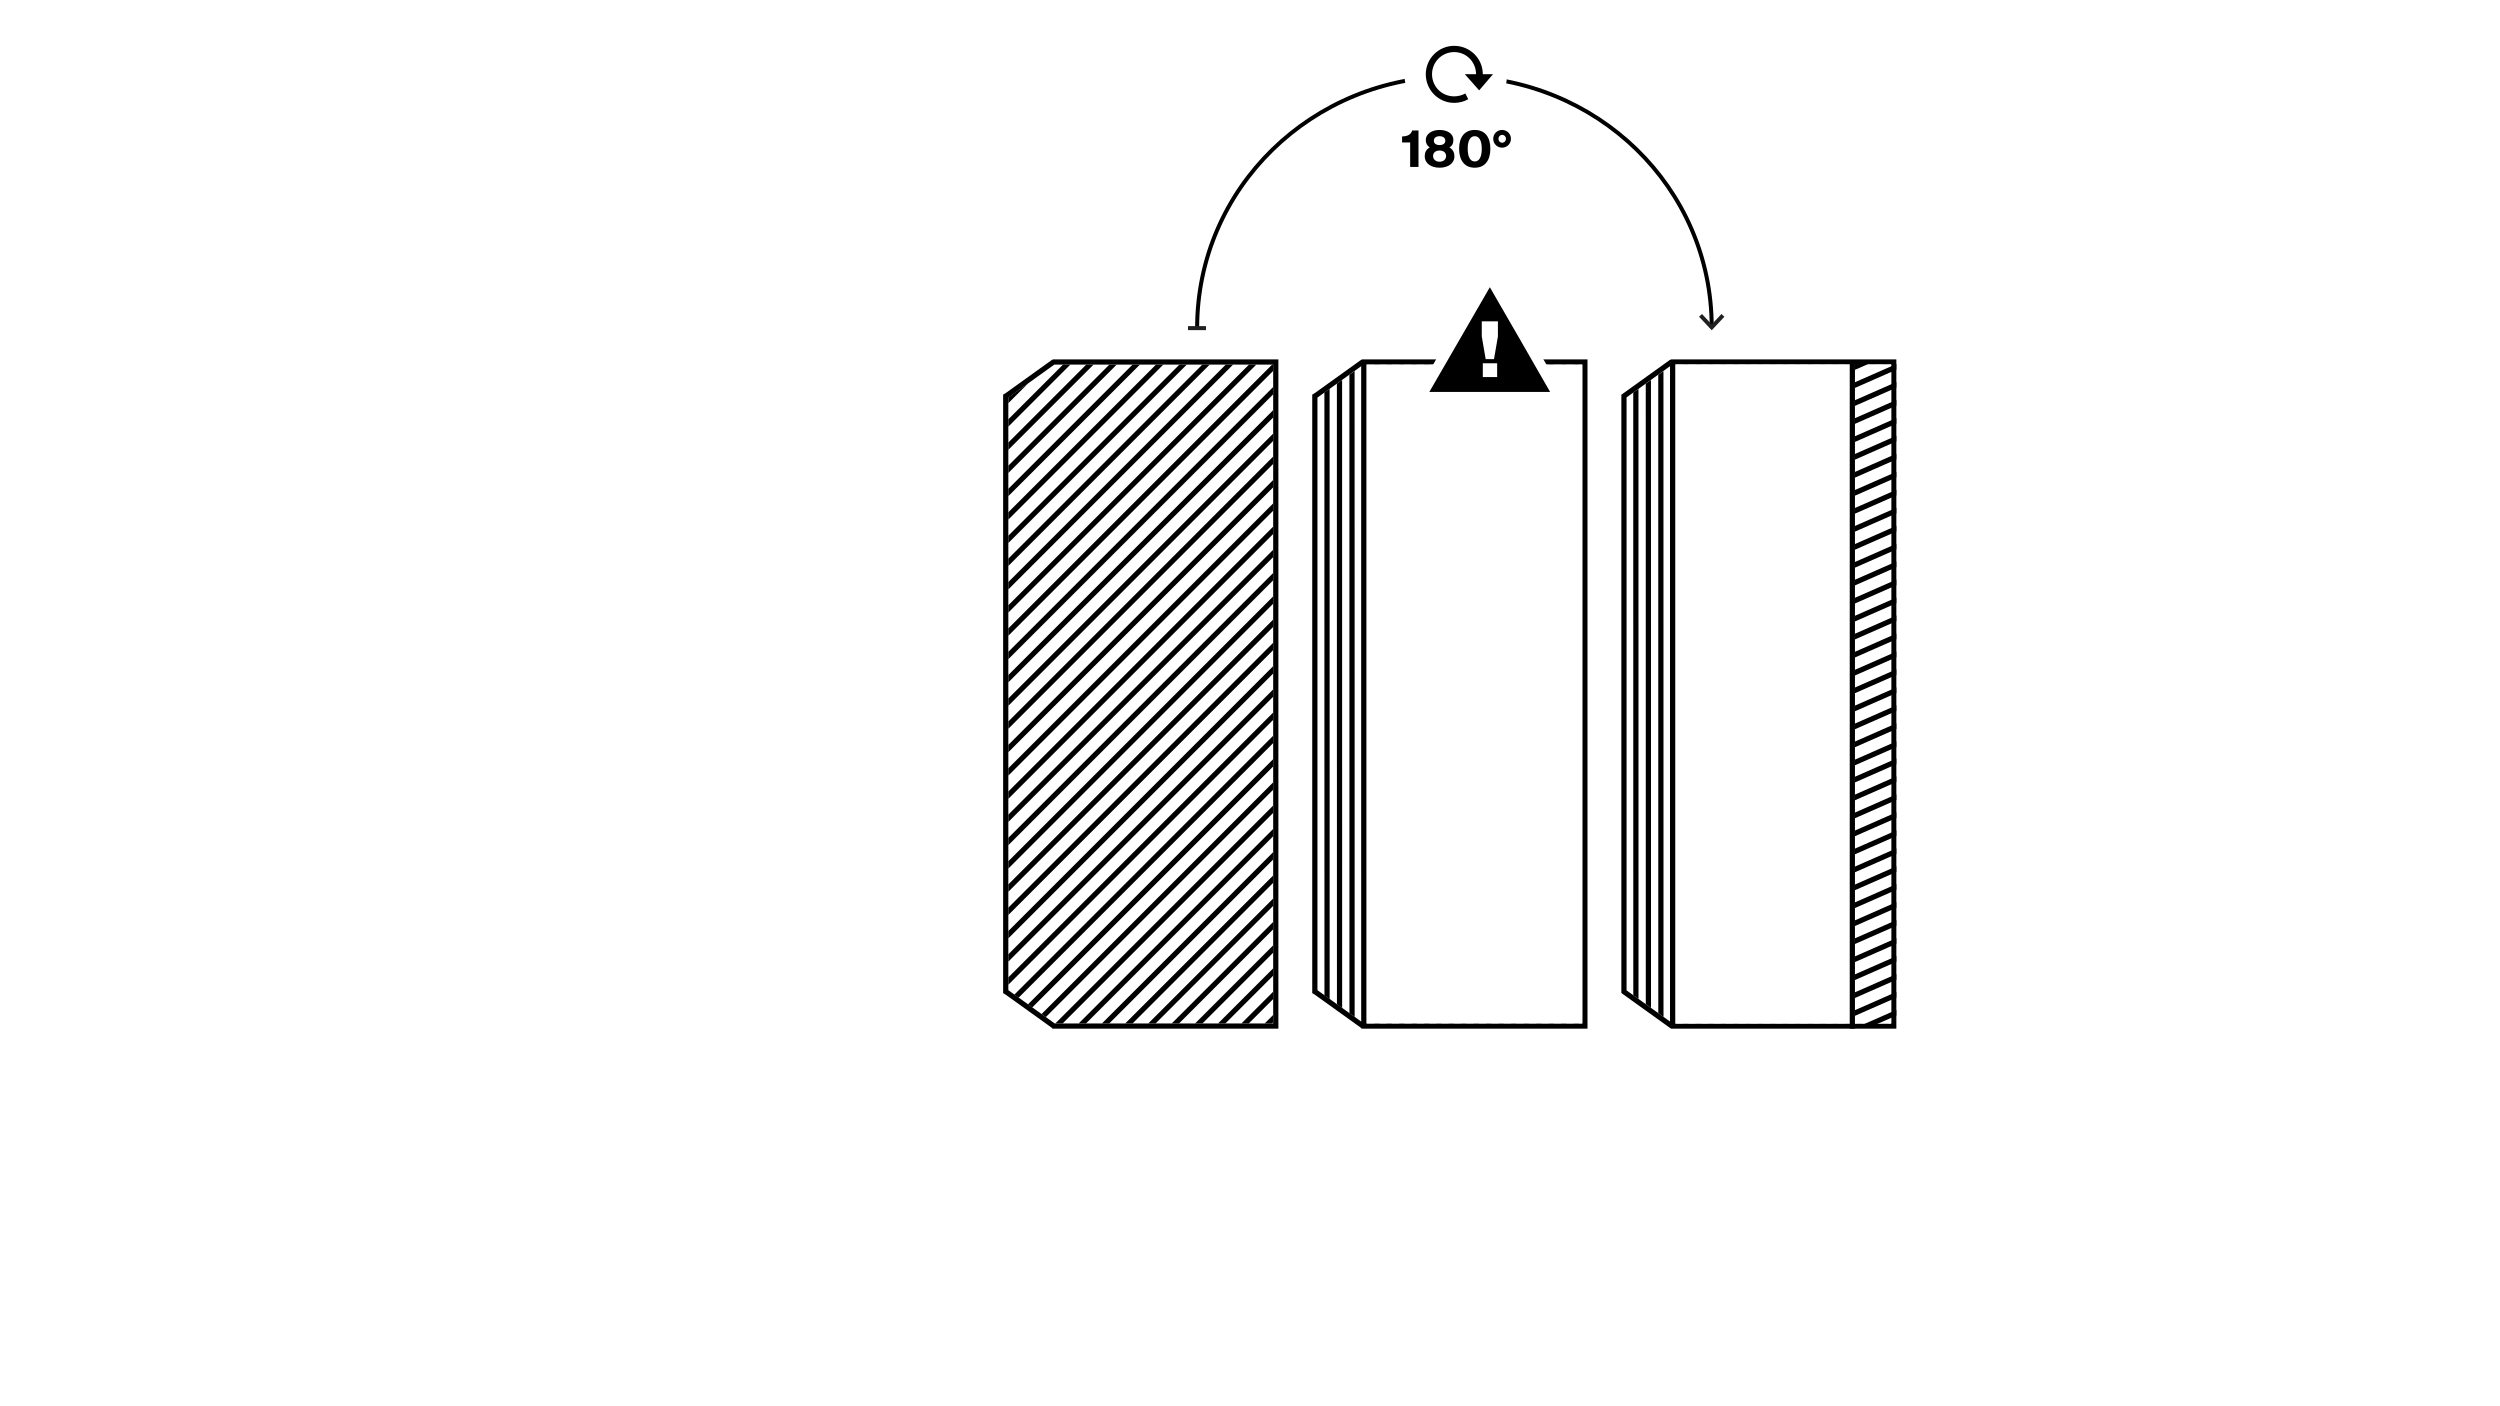 <?xml version="1.0" encoding="utf-8"?>
<!-- Generator: Adobe Illustrator 21.0.0, SVG Export Plug-In . SVG Version: 6.00 Build 0)  -->
<!DOCTYPE svg PUBLIC "-//W3C//DTD SVG 1.1//EN" "http://www.w3.org/Graphics/SVG/1.1/DTD/svg11.dtd">
<svg version="1.1" id="Layer_1" xmlns="http://www.w3.org/2000/svg" xmlns:xlink="http://www.w3.org/1999/xlink" x="0px" y="0px"
	 viewBox="0 0 960 540" style="enable-background:new 0 0 960 540;" xml:space="preserve">
<style type="text/css">
	.st0{fill:#FFFFFF;}
	.st1{clip-path:url(#SVGID_2_);fill:none;stroke:#000000;stroke-width:1.541;}
	.st2{clip-path:url(#SVGID_2_);fill:none;stroke:#231F20;stroke-width:1.541;}
	.st3{fill:none;stroke:#FFFFFF;stroke-width:6;}
	.st4{clip-path:url(#SVGID_4_);}
	.st5{clip-path:url(#SVGID_6_);fill:#FFFFFF;}
	.st6{clip-path:url(#SVGID_6_);}
	.st7{clip-path:url(#SVGID_8_);fill:none;stroke:#000000;stroke-width:2;stroke-miterlimit:10;}
	.st8{clip-path:url(#SVGID_8_);fill:none;stroke:#231F20;stroke-width:2;stroke-miterlimit:10;}
	.st9{clip-path:url(#SVGID_6_);fill:none;stroke:#000000;stroke-width:2;}
	.st10{clip-path:url(#SVGID_6_);fill:none;stroke:#FFFFFF;stroke-width:4;stroke-linecap:round;stroke-linejoin:round;}
	.st11{clip-path:url(#SVGID_10_);fill:#FFFFFF;}
	.st12{clip-path:url(#SVGID_10_);}
	.st13{clip-path:url(#SVGID_12_);fill:none;stroke:#000000;stroke-width:2;stroke-miterlimit:10;}
	.st14{clip-path:url(#SVGID_12_);fill:none;stroke:#231F20;stroke-width:2;stroke-miterlimit:10;}
	.st15{clip-path:url(#SVGID_10_);fill:none;stroke:#000000;stroke-width:2;}
	.st16{clip-path:url(#SVGID_10_);fill:none;stroke:#231F20;stroke-width:2;}
	.st17{clip-path:url(#SVGID_14_);fill:#FFFFFF;}
	.st18{clip-path:url(#SVGID_14_);}
	.st19{clip-path:url(#SVGID_16_);fill:none;stroke:#000000;stroke-width:2;stroke-miterlimit:10;}
	.st20{clip-path:url(#SVGID_14_);fill:none;stroke:#000000;stroke-width:2;}
	.st21{clip-path:url(#SVGID_18_);}
	.st22{clip-path:url(#SVGID_20_);fill:none;stroke:#000000;stroke-width:2;stroke-miterlimit:10;}
</style>
<g>
	<rect class="st0" width="960" height="540"/>
</g>
<g>
	<g>
		<defs>
			<rect id="SVGID_1_" x="447.2" y="21.5" width="223.9" height="106.3"/>
		</defs>
		<clipPath id="SVGID_2_">
			<use xlink:href="#SVGID_1_"  style="overflow:visible;"/>
		</clipPath>
		<path class="st1" d="M657.3,125.7c0-53.8-44.2-96.4-98.8-96.4s-98.8,42.9-98.8,96.7"/>
		<polyline class="st2" points="661.6,121.1 657.3,125.7 653,121.1 		"/>
		<line class="st2" x1="456.2" y1="126" x2="463.1" y2="126"/>
	</g>
	<path class="st0" d="M559.1,45.2c5.3,0,10.1-2.5,13.1-6.4c2.2-2.8,3.5-6.4,3.5-10.3c0-9.2-7.5-16.7-16.7-16.7
		c-9.2,0-16.7,7.5-16.7,16.7C542.4,37.8,549.9,45.2,559.1,45.2"/>
	<path class="st3" d="M559.1,45.2c5.3,0,10.1-2.5,13.1-6.4c2.2-2.8,3.5-6.4,3.5-10.3c0-9.2-7.5-16.7-16.7-16.7
		c-9.2,0-16.7,7.5-16.7,16.7C542.4,37.8,549.9,45.2,559.1,45.2z"/>
	<g>
		<defs>
			<rect id="SVGID_3_" x="529.2" y="40.9" width="106.5" height="37.8"/>
		</defs>
		<clipPath id="SVGID_4_">
			<use xlink:href="#SVGID_3_"  style="overflow:visible;"/>
		</clipPath>
		<g class="st4">
			<path d="M541.6,54.7h-3.2v-2.3c2.3-0.1,3.3-0.7,3.9-2.3h2.4v14h-3.2V54.7z"/>
			<path d="M549,56.6c-1-0.7-1.5-1.5-1.5-2.9c0-2.1,2.1-3.8,5.3-3.8c3.2,0,5.3,1.6,5.3,3.8c0,1.5-0.5,2.3-1.5,2.9
				c1.4,0.9,1.9,2.1,1.9,3.4c0,2.8-2.5,4.4-5.7,4.4c-3.2,0-5.7-1.6-5.7-4.4C547.1,58.7,547.5,57.5,549,56.6z M552.8,57.8
				c-1.6,0-2.5,0.9-2.5,2.1c0,1.2,0.9,2.2,2.5,2.2s2.5-1,2.5-2.2C555.3,58.7,554.4,57.8,552.8,57.8z M552.8,52.3
				c-1.4,0-2.2,0.7-2.2,1.7c0,1,0.7,1.7,2.2,1.7S555,55,555,54C555,53,554.2,52.3,552.8,52.3z"/>
			<path d="M566.3,49.9c3.9,0,6,2.7,6,7.2c0,4.5-2.1,7.3-6,7.3c-3.9,0-6-2.8-6-7.3C560.3,52.7,562.4,49.9,566.3,49.9z M566.3,52.3
				c-1.6,0-2.7,1.5-2.7,4.8c0,3.4,1.1,4.9,2.7,4.9c1.6,0,2.7-1.5,2.7-4.9C569,53.8,567.9,52.3,566.3,52.3z"/>
			<path d="M580.2,53.3c0,1.9-1.5,3.4-3.4,3.4c-1.9,0-3.4-1.5-3.4-3.4c0-1.9,1.5-3.4,3.4-3.4C578.7,49.9,580.2,51.4,580.2,53.3z
				 M578.3,53.3c0-0.8-0.6-1.5-1.5-1.5c-0.8,0-1.4,0.7-1.4,1.5c0,0.8,0.6,1.5,1.4,1.5C577.7,54.8,578.3,54.1,578.3,53.3z"/>
		</g>
	</g>
	<g>
		<defs>
			<rect id="SVGID_5_" x="486.9" y="91.3" width="181.7" height="304.7"/>
		</defs>
		<clipPath id="SVGID_6_">
			<use xlink:href="#SVGID_5_"  style="overflow:visible;"/>
		</clipPath>
		<polygon class="st5" points="523.7,394 607.6,394 608.6,394 608.6,393 608.6,140 608.6,139 607.6,139 523.7,139 523.3,139 
			523.1,139.1 505.4,151.8 504.9,152.1 504.9,152.6 504.9,380.3 504.9,380.8 505.4,381.1 523.1,393.8 523.3,394 		"/>
		<g class="st6">
			<defs>
				<polygon id="SVGID_7_" points="523.7,393 607.6,393 607.6,140 523.7,140 505.9,152.6 505.9,380.3 				"/>
			</defs>
			<clipPath id="SVGID_8_">
				<use xlink:href="#SVGID_7_"  style="overflow:visible;"/>
			</clipPath>
			<path class="st7" d="M547.9,564.7l-0.1-1284.1 M543.1,564.7l-0.1-1284.1 M538.3,564.7l-0.1-1284.1 M533.5,564.7l-0.1-1284.1
				 M528.8,564.7l-0.1-1284.1 M524,564.7l-0.1-1284.1 M519.2,564.7l-0.1-1284.1 M514.4,564.7l-0.1-1284.1 M509.6,564.6l-0.1-1284.1
				 M504.8,564.6l-0.1-1284.1 M500,564.6l-0.1-1284.1 M495.2,564.6l-0.1-1284.1 M490.4,564.6l-0.1-1284.1 M485.6,564.6l-0.1-1284.1
				 M480.8,564.6l-0.1-1284.1 M476,564.6l-0.1-1284.1 M471.2,564.6l-0.1-1284.1 M466.4,564.6l-0.1-1284.1 M461.6,564.6l-0.1-1284.1
				 M456.8,564.6l-0.1-1284.1 M452,564.6L452-719.5 M447.3,564.5l-0.1-1284.1 M442.5,564.5l-0.1-1284.1 M437.7,564.5l-0.1-1284.1
				 M432.9,564.5l-0.1-1284.1 M428.1,564.5L428-719.5 M423.3,564.5l-0.1-1284.1 M418.5,564.5l-0.1-1284.1 M413.7,564.5l-0.1-1284.1
				 M408.9,564.5l-0.1-1284.1 M404.1,564.5L404-719.6 M399.3,564.5l-0.1-1284.1"/>
			<path class="st8" d="M701.2,577.1l-0.1-1296.5 M696.4,577.1l-0.1-1296.5 M691.6,577.1l-0.1-1296.5 M686.8,577.1l-0.1-1296.5
				 M682,577.1l-0.1-1296.5 M677.2,577.1l-0.1-1296.5 M672.4,577.1l-0.1-1296.5 M667.6,577.1l-0.1-1296.5 M662.8,577.1l-0.1-1296.5
				 M658,577.1l-0.1-1296.5 M653.2,577.1l-0.1-1296.5 M648.4,577l-0.1-1296.5 M643.6,577l-0.1-1296.5 M638.8,577l-0.1-1296.5
				 M634.1,577L634-719.5 M629.3,577l-0.1-1296.5 M624.5,577l-0.1-1296.5 M619.7,577l-0.1-1296.5 M614.9,577l-0.1-1296.5 M610.1,577
				L610-719.5 M605.3,577l-0.1-1296.5 M600.5,577l-0.1-1296.5 M595.7,577l-0.1-1296.5 M590.9,576.9l-0.1-1296.5 M586.1,576.9
				L586-719.5 M581.3,576.9l-0.1-1296.5 M576.5,576.9l-0.1-1296.5 M571.7,576.9l-0.1-1296.5 M566.9,576.9l-0.1-1296.5 M562.1,576.9
				l-0.1-1296.5 M557.3,576.9l-0.1-1296.5 M552.6,576.9l-0.1-1296.5"/>
		</g>
		<polygon class="st9" points="523.7,394 607.6,394 608.6,394 608.6,393 608.6,140 608.6,139 607.6,139 523.7,139 523.3,139 
			523.1,139.1 505.4,151.8 504.9,152.1 504.9,152.6 504.9,380.3 504.9,380.8 505.4,381.1 523.1,393.8 523.3,394 		"/>
		<rect x="523.7" y="140" class="st5" width="83.9" height="253"/>
		<line class="st9" x1="523.7" y1="139" x2="523.7" y2="393.8"/>
		<path class="st6" d="M572.1,106.3c-8.9,15.4-17.8,30.8-26.7,46.2h53.3C589.9,137.1,581,121.7,572.1,106.3"/>
		<path class="st10" d="M572.1,106.3c-8.9,15.4-17.8,30.8-26.7,46.2h53.3C589.9,137.1,581,121.7,572.1,106.3z"/>
		<g class="st6">
			<path class="st0" d="M569,129.2v-5.8h6.2v5.8l-1.5,8.7h-3.2L569,129.2z M569.4,139.5h5.5v5.3h-5.5V139.5z"/>
		</g>
	</g>
	<g>
		<defs>
			<rect id="SVGID_9_" x="597.6" y="119" width="155.6" height="277"/>
		</defs>
		<clipPath id="SVGID_10_">
			<use xlink:href="#SVGID_9_"  style="overflow:visible;"/>
		</clipPath>
		<polygon class="st11" points="642.3,394 726.2,394 727.2,394 727.2,393 727.2,140 727.2,139 726.2,139 642.3,139 642,139 
			641.7,139.1 624,151.8 623.6,152.1 623.6,152.6 623.6,380.3 623.6,380.8 624,381.1 641.7,393.8 642,394 		"/>
		<g class="st12">
			<defs>
				<polygon id="SVGID_11_" points="642.3,393 726.2,393 726.2,140 642.3,140 624.6,152.6 624.6,380.3 				"/>
			</defs>
			<clipPath id="SVGID_12_">
				<use xlink:href="#SVGID_11_"  style="overflow:visible;"/>
			</clipPath>
			<path class="st13" d="M666.6,564.7l-0.1-1284.1 M661.8,564.7l-0.1-1284.1 M657,564.7l-0.1-1284.1 M652.2,564.7l-0.1-1284.1
				 M647.4,564.7l-0.1-1284.1 M642.6,564.7l-0.1-1284.1 M637.8,564.7l-0.1-1284.1 M633,564.7l-0.1-1284.1 M628.2,564.6l-0.1-1284.1
				 M623.4,564.6l-0.1-1284.1 M618.6,564.6l-0.1-1284.1 M613.8,564.6l-0.1-1284.1 M609,564.6L609-719.4 M604.2,564.6l-0.1-1284.1
				 M599.4,564.6l-0.1-1284.1 M594.7,564.6l-0.1-1284.1 M589.9,564.6l-0.1-1284.1 M585.1,564.6L585-719.5 M580.3,564.6l-0.1-1284.1
				 M575.5,564.6l-0.1-1284.1 M570.7,564.6l-0.1-1284.1 M565.9,564.5l-0.1-1284.1 M561.1,564.5L561-719.5 M556.3,564.5l-0.1-1284.1
				 M551.5,564.5l-0.1-1284.1 M546.7,564.5l-0.1-1284.1 M541.9,564.5l-0.1-1284.1 M537.1,564.5L537-719.6 M532.3,564.5l-0.1-1284.1
				 M527.5,564.5l-0.1-1284.1 M522.7,564.5l-0.1-1284.1 M517.9,564.5l-0.1-1284.1"/>
			<path class="st14" d="M819.8,577.1l-0.1-1296.5 M815,577.1l-0.1-1296.5 M810.2,577.1l-0.1-1296.5 M805.4,577.1l-0.1-1296.5
				 M800.6,577.1l-0.1-1296.5 M795.8,577.1l-0.1-1296.5 M791,577.1L791-719.4 M786.3,577.1l-0.1-1296.5 M781.5,577.1l-0.1-1296.5
				 M776.7,577.1l-0.1-1296.5 M771.9,577.1l-0.1-1296.5 M767.1,577L767-719.4 M762.3,577l-0.1-1296.5 M757.5,577l-0.1-1296.5
				 M752.7,577l-0.1-1296.5 M747.9,577l-0.1-1296.5 M743.1,577L743-719.5 M738.3,577l-0.1-1296.5 M733.5,577l-0.1-1296.5 M728.7,577
				l-0.1-1296.5 M723.9,577l-0.1-1296.5 M719.1,577l-0.1-1296.5 M714.3,577l-0.1-1296.5 M709.5,576.9l-0.1-1296.5 M704.8,576.9
				l-0.1-1296.5 M700,576.9l-0.1-1296.5 M695.2,576.9l-0.1-1296.5 M690.4,576.9l-0.1-1296.5 M685.6,576.9l-0.1-1296.5 M680.8,576.9
				l-0.1-1296.5 M676,576.9l-0.1-1296.5 M671.2,576.9l-0.1-1296.5"/>
		</g>
		<polygon class="st15" points="642.3,394 726.2,394 727.2,394 727.2,393 727.2,140 727.2,139 726.2,139 642.3,139 642,139 
			641.7,139.1 624,151.8 623.6,152.1 623.6,152.6 623.6,380.3 623.6,380.8 624,381.1 641.7,393.8 642,394 		"/>
		<rect x="642.3" y="140" class="st11" width="83.9" height="253"/>
		<line class="st16" x1="642.3" y1="139" x2="642.3" y2="393.8"/>
		<rect x="642.3" y="140" class="st11" width="83.9" height="253"/>
		<line class="st15" x1="642.3" y1="139" x2="642.3" y2="393.8"/>
		<line class="st15" x1="711.3" y1="139" x2="711.3" y2="395"/>
	</g>
	<g>
		<defs>
			<rect id="SVGID_13_" x="384.2" y="129" width="113.6" height="275"/>
		</defs>
		<clipPath id="SVGID_14_">
			<use xlink:href="#SVGID_13_"  style="overflow:visible;"/>
		</clipPath>
		<polygon class="st17" points="405,394 488.9,394 489.9,394 489.9,393 489.9,140 489.9,139 488.9,139 405,139 404.6,139 
			404.4,139.1 386.7,151.8 386.2,152.1 386.2,152.6 386.2,380.3 386.2,380.8 386.7,381.1 404.4,393.8 404.6,394 		"/>
		<g class="st18">
			<defs>
				<polygon id="SVGID_15_" points="405,393 488.9,393 488.9,140 405,140 387.2,152.6 387.2,380.3 				"/>
			</defs>
			<clipPath id="SVGID_16_">
				<use xlink:href="#SVGID_15_"  style="overflow:visible;"/>
			</clipPath>
			<path class="st19" d="M651.8,13.8L-555.6,1221.4 M656.3,18.3L-551.1,1225.9 M660.8,22.8L-546.7,1230.4 M665.2,27.3L-542.2,1234.9
				 M669.7,31.7L-537.8,1239.3 M674.1,36.2L-533.3,1243.8 M678.6,40.7L-528.9,1248.3 M683,45.2L-524.4,1252.7 M687.5,49.6
				L-519.9,1257.2 M692,54.1L-515.5,1261.7 M696.4,58.6L-511,1266.2 M700.9,63L-506.6,1270.6 M705.3,67.5L-502.1,1275.1 M709.8,72
				L-497.7,1279.6 M714.2,76.5L-493.2,1284.1 M718.7,80.9L-488.7,1288.5 M723.2,85.4L-484.3,1293 M727.6,89.9L-479.8,1297.5
				 M732.1,94.4L-475.4,1301.9 M736.5,98.8L-470.9,1306.4 M741,103.3L-466.4,1310.9 M745.5,107.8L-462,1315.4 M749.9,112.2
				L-457.5,1319.8 M754.4,116.7L-453.1,1324.3 M758.8,121.2L-448.6,1328.8 M763.3,125.7L-444.2,1333.3 M767.7,130.1L-439.7,1337.7
				 M772.2,134.6L-435.2,1342.2 M776.7,139.1L-430.8,1346.7 M781.1,143.6L-426.3,1351.1 M785.6,148L-421.9,1355.6 M790,152.5
				L-417.4,1360.1"/>
			<path class="st19" d="M497.4-117.5l-1195.9,1196 M501.8-113L-694,1083 M506.3-108.5l-1195.9,1196 M510.8-104.1L-685.1,1092
				 M515.2-99.6l-1195.9,1196 M519.7-95.1l-1195.9,1196 M524.1-90.7l-1195.9,1196 M528.6-86.2l-1195.9,1196 M533-81.7l-1195.9,1196
				 M537.5-77.2l-1195.9,1196 M542-72.8l-1195.9,1196 M546.4-68.3l-1195.9,1196 M550.9-63.8L-645,1132.2 M555.3-59.3l-1195.9,1196
				 M559.8-54.9l-1195.9,1196 M564.2-50.4l-1195.9,1196 M568.7-45.9l-1195.9,1196 M573.2-41.5l-1195.9,1196 M577.6-37L-618.3,1159
				 M582.1-32.5l-1195.9,1196 M586.5-28L-609.3,1168 M591-23.6l-1195.9,1196 M595.4-19.1l-1195.9,1196 M599.9-14.6L-596,1181.4
				 M604.4-10.1l-1195.9,1196 M608.8-5.7l-1195.9,1196 M613.3-1.2l-1195.9,1196 M617.7,3.3l-1195.9,1196 M622.2,7.7l-1195.9,1196
				 M626.7,12.2l-1195.9,1196 M631.1,16.7l-1195.9,1196 M635.6,21.2l-1195.9,1196"/>
		</g>
		<polygon class="st20" points="405,394 488.9,394 489.9,394 489.9,393 489.9,140 489.9,139 488.9,139 405,139 404.6,139 
			404.4,139.1 386.7,151.8 386.2,152.1 386.2,152.6 386.2,380.3 386.2,380.8 386.7,381.1 404.4,393.8 404.6,394 		"/>
	</g>
	<g>
		<defs>
			<rect id="SVGID_17_" x="536.8" y="10.1" width="82.1" height="38.8"/>
		</defs>
		<clipPath id="SVGID_18_">
			<use xlink:href="#SVGID_17_"  style="overflow:visible;"/>
		</clipPath>
		<g class="st21">
			<path d="M562.5,28.5h4.3c0-4.7-3.7-8.5-8.4-8.5c-4.7,0-8.5,3.8-8.5,8.5s3.7,8.5,8.5,8.5c1.5,0,3-0.4,4.3-1.1l1.1,2.2
				c-1.6,0.9-3.4,1.4-5.4,1.4c-6,0-10.9-4.9-10.9-11c0-6,4.9-10.9,10.9-10.9c6.1,0,11,4.9,11,10.9h3.9l-5.3,6.2L562.5,28.5z"/>
		</g>
	</g>
</g>
<g>
	<defs>
		<rect id="SVGID_19_" x="712.3" y="139" width="15.9" height="254.9"/>
	</defs>
	<clipPath id="SVGID_20_">
		<use xlink:href="#SVGID_19_"  style="overflow:visible;"/>
	</clipPath>
	<path class="st22" d="M865.6,231.9L-682.4,913.1 M868.2,237.6L-679.9,918.9 M870.7,243.4L-677.4,924.7 M873.2,249.2L-674.8,930.5
		 M875.8,255L-672.3,936.3 M878.3,260.8L-669.8,942.1 M880.8,266.6L-667.2,947.8 M883.4,272.3L-664.7,953.6 M885.9,278.1
		L-662.2,959.4 M888.4,283.9L-659.6,965.2 M891,289.7L-657.1,971 M893.5,295.5L-654.6,976.8 M896,301.3L-652,982.5 M898.6,307
		L-649.5,988.3 M901.1,312.8L-647,994.1 M903.6,318.6L-644.4,999.9 M906.2,324.4l-1548.1,681.3 M908.7,330.2l-1548.1,681.3
		 M911.2,336l-1548.1,681.3 M913.8,341.8L-634.3,1023 M916.3,347.5l-1548.1,681.3 M918.8,353.3l-1548.1,681.3 M921.4,359.1
		l-1548.1,681.3 M923.9,364.9l-1548.1,681.3 M926.4,370.7L-621.6,1052 M929,376.5l-1548.1,681.3 M931.5,382.2l-1548.1,681.3
		 M934,388L-614,1069.3 M936.6,393.8l-1548.1,681.3 M939.1,399.6L-609,1080.9 M941.6,405.4l-1548.1,681.3 M944.2,411.2
		l-1548.1,681.3"/>
	<path class="st22" d="M799.3,40.6l-1563,687.9 M801.9,46.4l-1563,687.9 M804.4,52.1L-758.6,740 M806.9,57.9l-1563,687.9
		 M809.5,63.7l-1563,687.9 M812,69.5L-751,757.4 M814.5,75.3l-1563,687.9 M817.1,81.1L-746,768.9 M819.6,86.8l-1563,687.9
		 M822.1,92.6l-1563,687.9 M824.7,98.4l-1563,687.9 M827.2,104.2l-1563,687.9 M829.7,110l-1563,687.9 M832.3,115.8l-1563,687.9
		 M834.8,121.5l-1563,687.9 M837.3,127.3l-1563,687.9 M839.9,133.1L-723.2,821 M842.4,138.9l-1563,687.9 M844.9,144.7l-1563,687.9
		 M847.5,150.5l-1563,687.9 M850,156.3L-713,844.1 M852.5,162l-1563,687.9 M855.1,167.8L-708,855.7 M857.6,173.6l-1563,687.9
		 M860.1,179.4l-1563,687.9 M862.7,185.2L-700.4,873 M865.2,191l-1563,687.9 M867.7,196.7l-1563,687.9 M870.3,202.5l-1563,687.9
		 M872.8,208.3l-1563,687.9 M875.3,214.1L-687.7,902 M877.9,219.9l-1563,687.9"/>
</g>
</svg>
